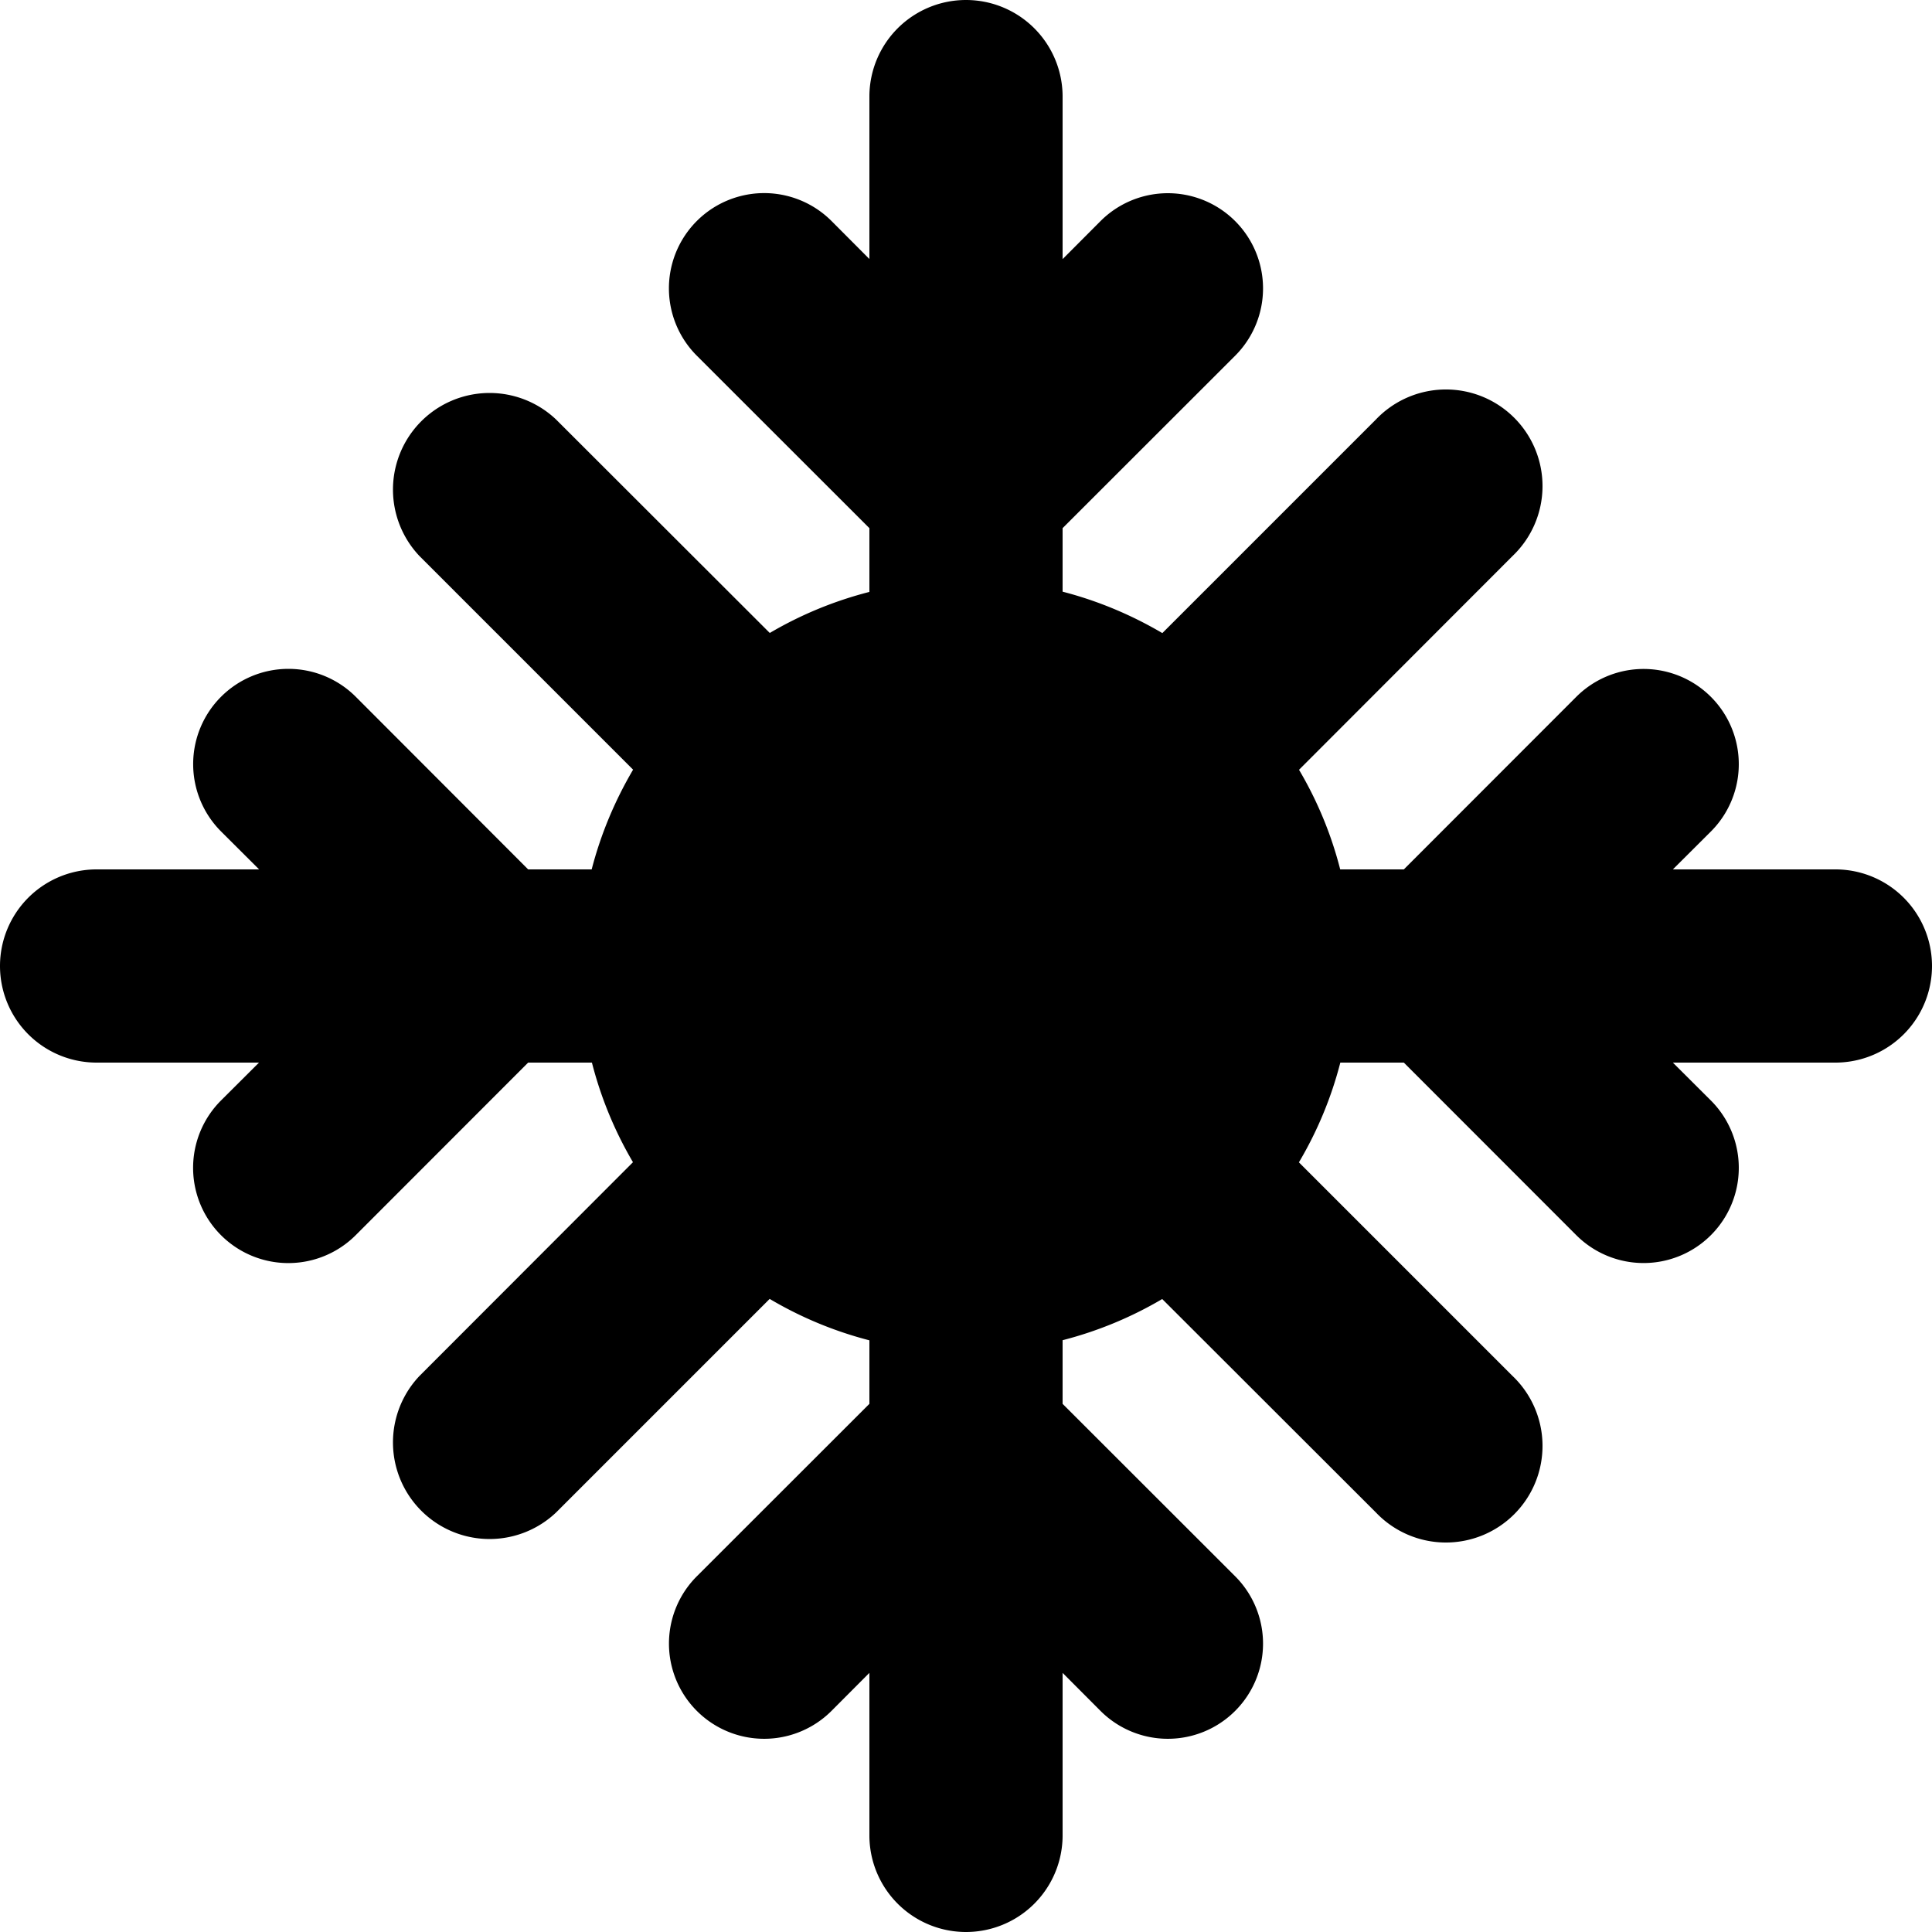 <svg width="16" height="16" fill="none" xmlns="http://www.w3.org/2000/svg"><path d="M7.2 4.9V.8a.8.8 0 0 1 1.6 0v4.1c.294.076.571.193.826.343l1.768-1.768a.8.8 0 1 1 1.132 1.13l-1.768 1.77c.15.254.266.531.341.825H15.2a.8.8 0 1 1 0 1.6h-4.1a3.168 3.168 0 0 1-.343.826l1.768 1.768a.8.8 0 1 1-1.13 1.132l-1.77-1.768a3.184 3.184 0 0 1-.825.341V15.2a.8.8 0 1 1-1.6 0v-4.1a3.181 3.181 0 0 1-.826-.343l-1.768 1.768a.8.8 0 0 1-1.132-1.13l1.768-1.77a3.18 3.18 0 0 1-.34-.825H.8a.8.8 0 0 1 0-1.6h4.1c.076-.294.193-.571.343-.826L3.475 4.606a.8.8 0 0 1 1.13-1.132l1.77 1.768a3.18 3.18 0 0 1 .825-.34V4.9zM8 9.6a1.6 1.6 0 1 1 0-3.2 1.6 1.6 0 0 1 0 3.2zm-.8 4.254-.314.315a.788.788 0 0 1-1.115-1.115L7.2 11.626v2.228zm1.6-2.228 1.429 1.428a.788.788 0 0 1-1.115 1.115l-.314-.315v-2.228zm0-9.48.314-.315a.788.788 0 0 1 1.115 1.115L8.8 4.374V2.146zM7.2 4.374 5.771 2.946A.788.788 0 0 1 6.886 1.83l.314.315v2.228zM13.854 8.8l.315.314a.788.788 0 0 1-1.115 1.115L11.626 8.8h2.228zm-2.228-1.6 1.428-1.429a.788.788 0 0 1 1.115 1.115l-.315.314h-2.228zm-9.48 0-.315-.314A.788.788 0 0 1 2.946 5.77L4.374 7.2H2.146zm2.228 1.6-1.428 1.429A.788.788 0 0 1 1.83 9.114l.315-.314h2.228z" fill="#000"/></svg>